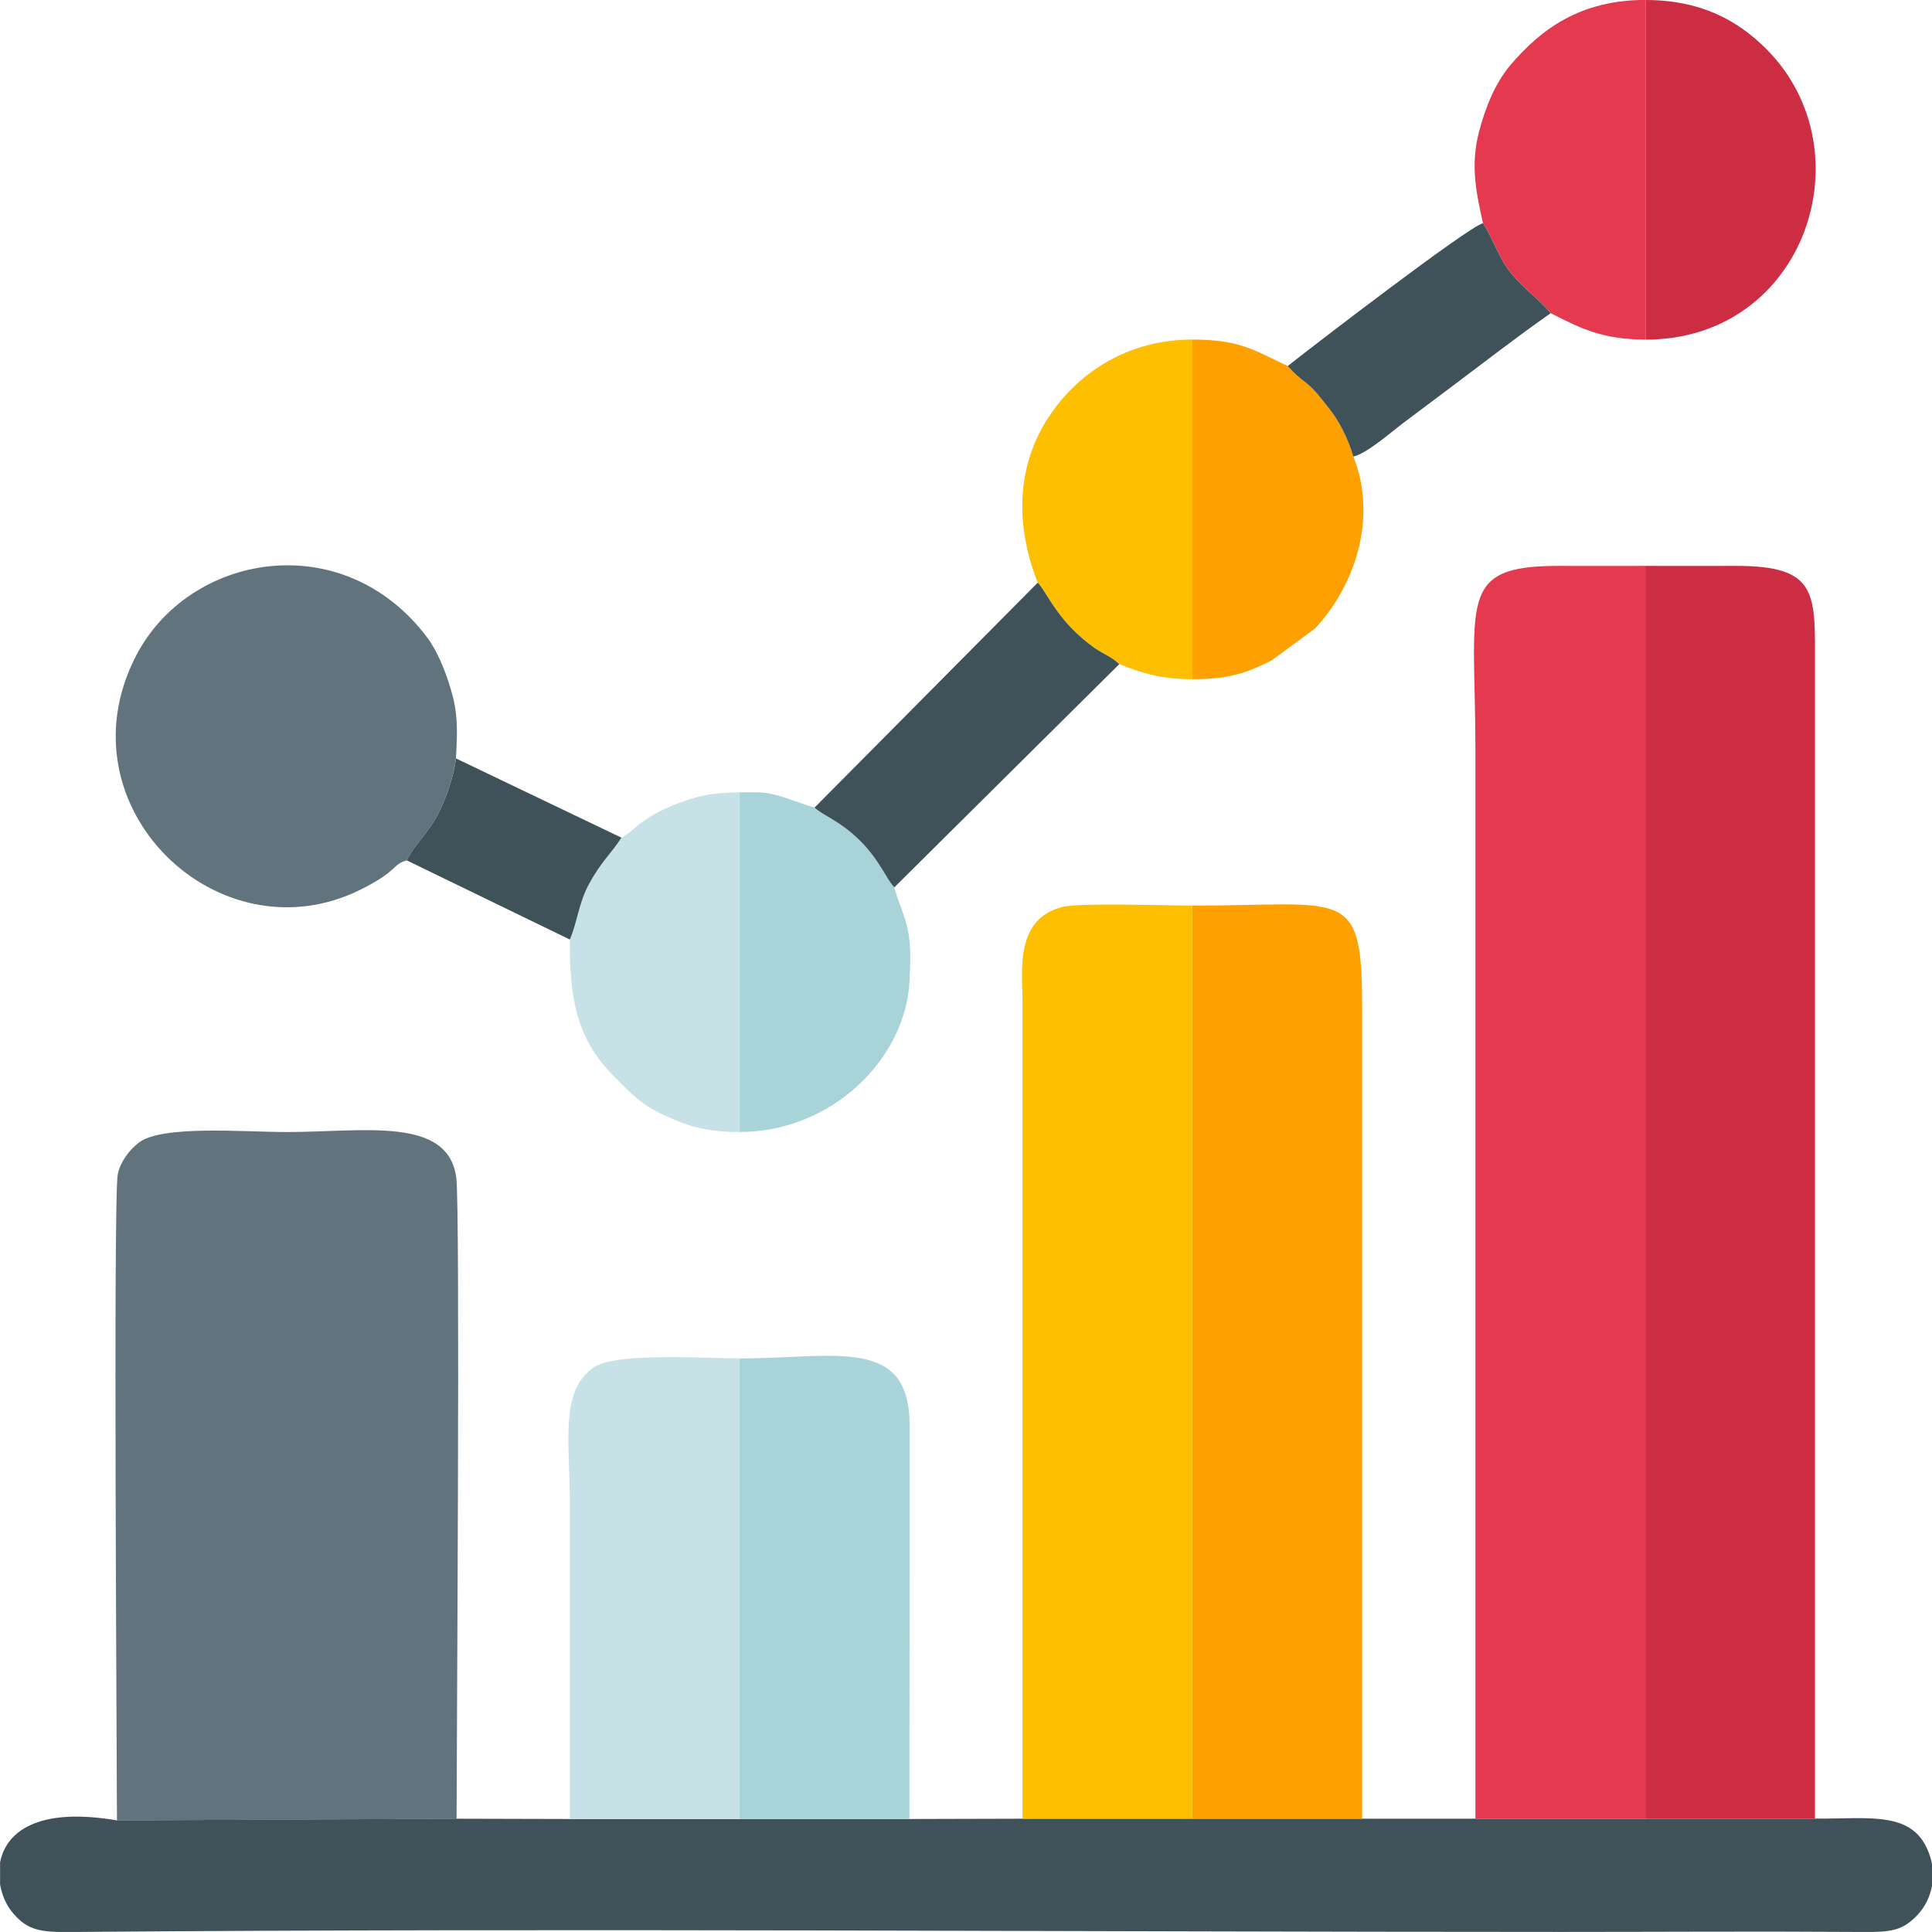 <?xml version="1.0" encoding="UTF-8"?>
<!DOCTYPE svg PUBLIC "-//W3C//DTD SVG 1.1//EN" "http://www.w3.org/Graphics/SVG/1.1/DTD/svg11.dtd">
<!-- Creator: CorelDRAW 2019 (64-Bit) -->
<svg xmlns="http://www.w3.org/2000/svg" xml:space="preserve" width="3.387mm" height="3.387mm" version="1.1" style="shape-rendering:geometricPrecision; text-rendering:geometricPrecision; image-rendering:optimizeQuality; fill-rule:evenodd; clip-rule:evenodd"
viewBox="0 0 263.32 263.32"
 xmlns:xlink="http://www.w3.org/1999/xlink">
 <defs>
  <style type="text/css">
   <![CDATA[
    .fil1 {fill:#405259}
    .fil0 {fill:#61747E}
    .fil6 {fill:#A8D3D8}
    .fil7 {fill:#C6E2E7}
    .fil3 {fill:#CC2D43}
    .fil2 {fill:#E53950}
    .fil5 {fill:#FDBF00}
    .fil4 {fill:#FEA000}
   ]]>
  </style>
 </defs>
 <g id="Layer_x0020_1">
  <g id="_1895747010784">
   <path class="fil0" d="M15.94 248.12l46.29 -0.23c0,-8.18 0.51,-83.27 -0.04,-87.38 -1.12,-8.41 -12.6,-6.22 -23.1,-6.22 -5.88,0 -17,-0.98 -20.17,1.44 -1.34,1.02 -2.54,2.68 -2.87,4.33 -0.63,3.29 -0.11,80.73 -0.11,88.06z"/>
   <path class="fil1" d="M247.38 247.88l-23.12 0 -23.16 0 -15.43 0 -23.15 0 -23.13 0 -15.43 0.04 -23.15 0 -23.14 0 -15.43 -0.04 -46.29 0.23c-11.08,-1.89 -15.19,1.73 -15.94,5.74l0 3c0.26,1.49 0.89,2.85 1.66,3.77 1.66,2 3.09,2.6 6.13,2.69l3.12 0c66.56,-0.54 135.25,0 202.01,0 13.22,0 26.48,-0.09 39.7,0l2.76 0c2.88,-0.06 4.28,-0.5 6.04,-2.41 0.88,-0.96 1.62,-2.33 1.9,-3.92l0 -2.87c-0.07,-0.41 -0.18,-0.84 -0.33,-1.27 -2.08,-6.13 -7.99,-4.93 -15.61,-4.97z"/>
   <path class="fil2" d="M201.09 247.88l23.16 0 0 -170.75c-3.95,0 -7.9,0.02 -11.85,0 -13.93,-0.03 -11.31,4.88 -11.31,25.21l0 145.54z"/>
   <path class="fil3" d="M224.25 247.88l23.12 0 0 -156.86c0,-9.98 0.61,-13.93 -10.8,-13.89 -4.11,0.02 -8.22,0 -12.32,0l0 170.75z"/>
   <path class="fil4" d="M162.5 247.88l23.15 0 0 -110.56c0,-16.62 -2.21,-13.89 -23.15,-13.89l0 124.45z"/>
   <path class="fil5" d="M139.37 247.88l23.13 0 0 -124.45c-3.42,0 -15.38,-0.43 -17.78,0.2 -6.52,1.71 -5.35,8.92 -5.35,13.16l0 111.09z"/>
   <path class="fil0" d="M55.43 117.26c1.1,-2.21 2.77,-3.48 4.21,-6.2 1.06,-2.01 2.16,-4.98 2.5,-7.68 0.24,-4.07 0.26,-6.23 -0.71,-9.49 -0.76,-2.57 -1.87,-5.23 -3.24,-7.05 -11.48,-15.2 -32.5,-11.45 -39.7,2.64 -10.47,20.46 11.35,41.43 30.71,31.74 5.18,-2.59 4.15,-3.34 6.22,-3.95z"/>
   <path class="fil6" d="M100.8 247.92l23.15 0 0.02 -53.53c0.1,-12.42 -10.3,-9.24 -23.16,-9.24l0 62.78z"/>
   <path class="fil7" d="M77.66 247.92l23.14 0 0 -62.78c-4.46,0 -16.86,-0.86 -19.87,1.22 -4.66,3.22 -3.27,9.98 -3.27,18.33 0,14.41 0,28.82 0,43.23z"/>
   <path class="fil6" d="M100.82 154.28c12.63,0 22.63,-10.04 23.14,-20.56 0.11,-2.22 0.23,-4.89 -0.23,-7.01 -0.44,-2.06 -1.42,-4.07 -1.85,-5.78 -1.08,-1.14 -1.99,-3.68 -4.6,-6.28 -2.8,-2.81 -5.08,-3.44 -6.28,-4.6 -1.31,-0.33 -3.16,-1.09 -4.59,-1.51 -2.25,-0.66 -2.75,-0.55 -5.6,-0.55l0 46.29z"/>
   <path class="fil3" d="M224.28 46.29c21.78,0 30.31,-25.76 16.44,-39.63 -3.81,-3.81 -8.83,-6.66 -16.44,-6.66l0 46.29z"/>
   <path class="fil4" d="M162.52 92.57c5.12,0 7.46,-0.89 10.81,-2.57l5.92 -4.36c5.62,-6.05 8.46,-15.33 5.2,-23.42 -0.79,-2.66 -1.98,-4.98 -3.63,-6.98 -0.92,-1.1 -1.5,-2.01 -2.69,-2.97 -1.26,-1.01 -1.53,-1.2 -2.63,-2.39 -4.46,-2.05 -6.34,-3.6 -12.98,-3.6l0 46.29z"/>
   <path class="fil2" d="M202.12 30.42c1.48,2.27 2.09,4.7 3.87,6.85 1.95,2.35 3.65,3.37 5.36,5.41 3.93,2 6.97,3.6 12.93,3.6l0 -46.29c-8.89,0 -14.24,3.97 -18.42,8.88 -2.03,2.39 -3.39,5.7 -4.28,9.1 -1.22,4.66 -0.33,8.46 0.54,12.45z"/>
   <path class="fil7" d="M84.7 114.17c-1.43,2.23 -2.74,3.25 -4.39,6.26 -1.48,2.7 -1.65,5.43 -2.65,7.62 0,7.37 0.6,13.26 6.03,18.66 2.44,2.43 3.59,3.78 6.98,5.36 3.1,1.45 5.78,2.22 10.15,2.22l0 -46.29c-3.98,0 -6.1,0.57 -9.07,1.75 -1.51,0.61 -2.5,1.13 -3.72,1.94 -1.53,1.01 -1.87,1.67 -3.34,2.49z"/>
   <path class="fil5" d="M141.43 79.4c1.26,1.28 2.72,5.4 7.82,8.95 1.16,0.8 2.27,1.16 3.29,2.16 3.09,1.21 5.61,2.06 9.98,2.06l0 -46.29c-8.93,0 -15.34,4.58 -19.05,9.76 -4.73,6.6 -5.4,14.79 -2.04,23.36z"/>
   <path class="fil1" d="M111.01 110.06c1.21,1.15 3.48,1.79 6.28,4.6 2.6,2.6 3.51,5.15 4.6,6.28l30.66 -30.42c-1.02,-1 -2.13,-1.36 -3.29,-2.16 -5.1,-3.55 -6.56,-7.67 -7.82,-8.95l-30.42 30.66z"/>
   <path class="fil1" d="M175.5 49.89c1.1,1.19 1.37,1.38 2.63,2.39 1.19,0.96 1.77,1.87 2.69,2.97 1.65,2 2.84,4.32 3.63,6.98 1.87,-0.42 5.21,-3.39 6.87,-4.63 2.27,-1.7 4.42,-3.32 6.76,-5.07 4.47,-3.35 8.75,-6.69 13.27,-9.84 -1.7,-2.04 -3.41,-3.06 -5.36,-5.41 -1.78,-2.15 -2.39,-4.58 -3.87,-6.85 -1.86,0.35 -23.96,17.33 -26.61,19.46z"/>
   <path class="fil1" d="M55.43 117.26l22.23 10.79c1,-2.19 1.17,-4.92 2.65,-7.62 1.64,-3.01 2.95,-4.03 4.39,-6.26l-22.55 -10.8c-0.34,2.71 -1.45,5.68 -2.5,7.68 -1.45,2.72 -3.12,4 -4.21,6.2z"/>
  </g>
 </g>
</svg>
